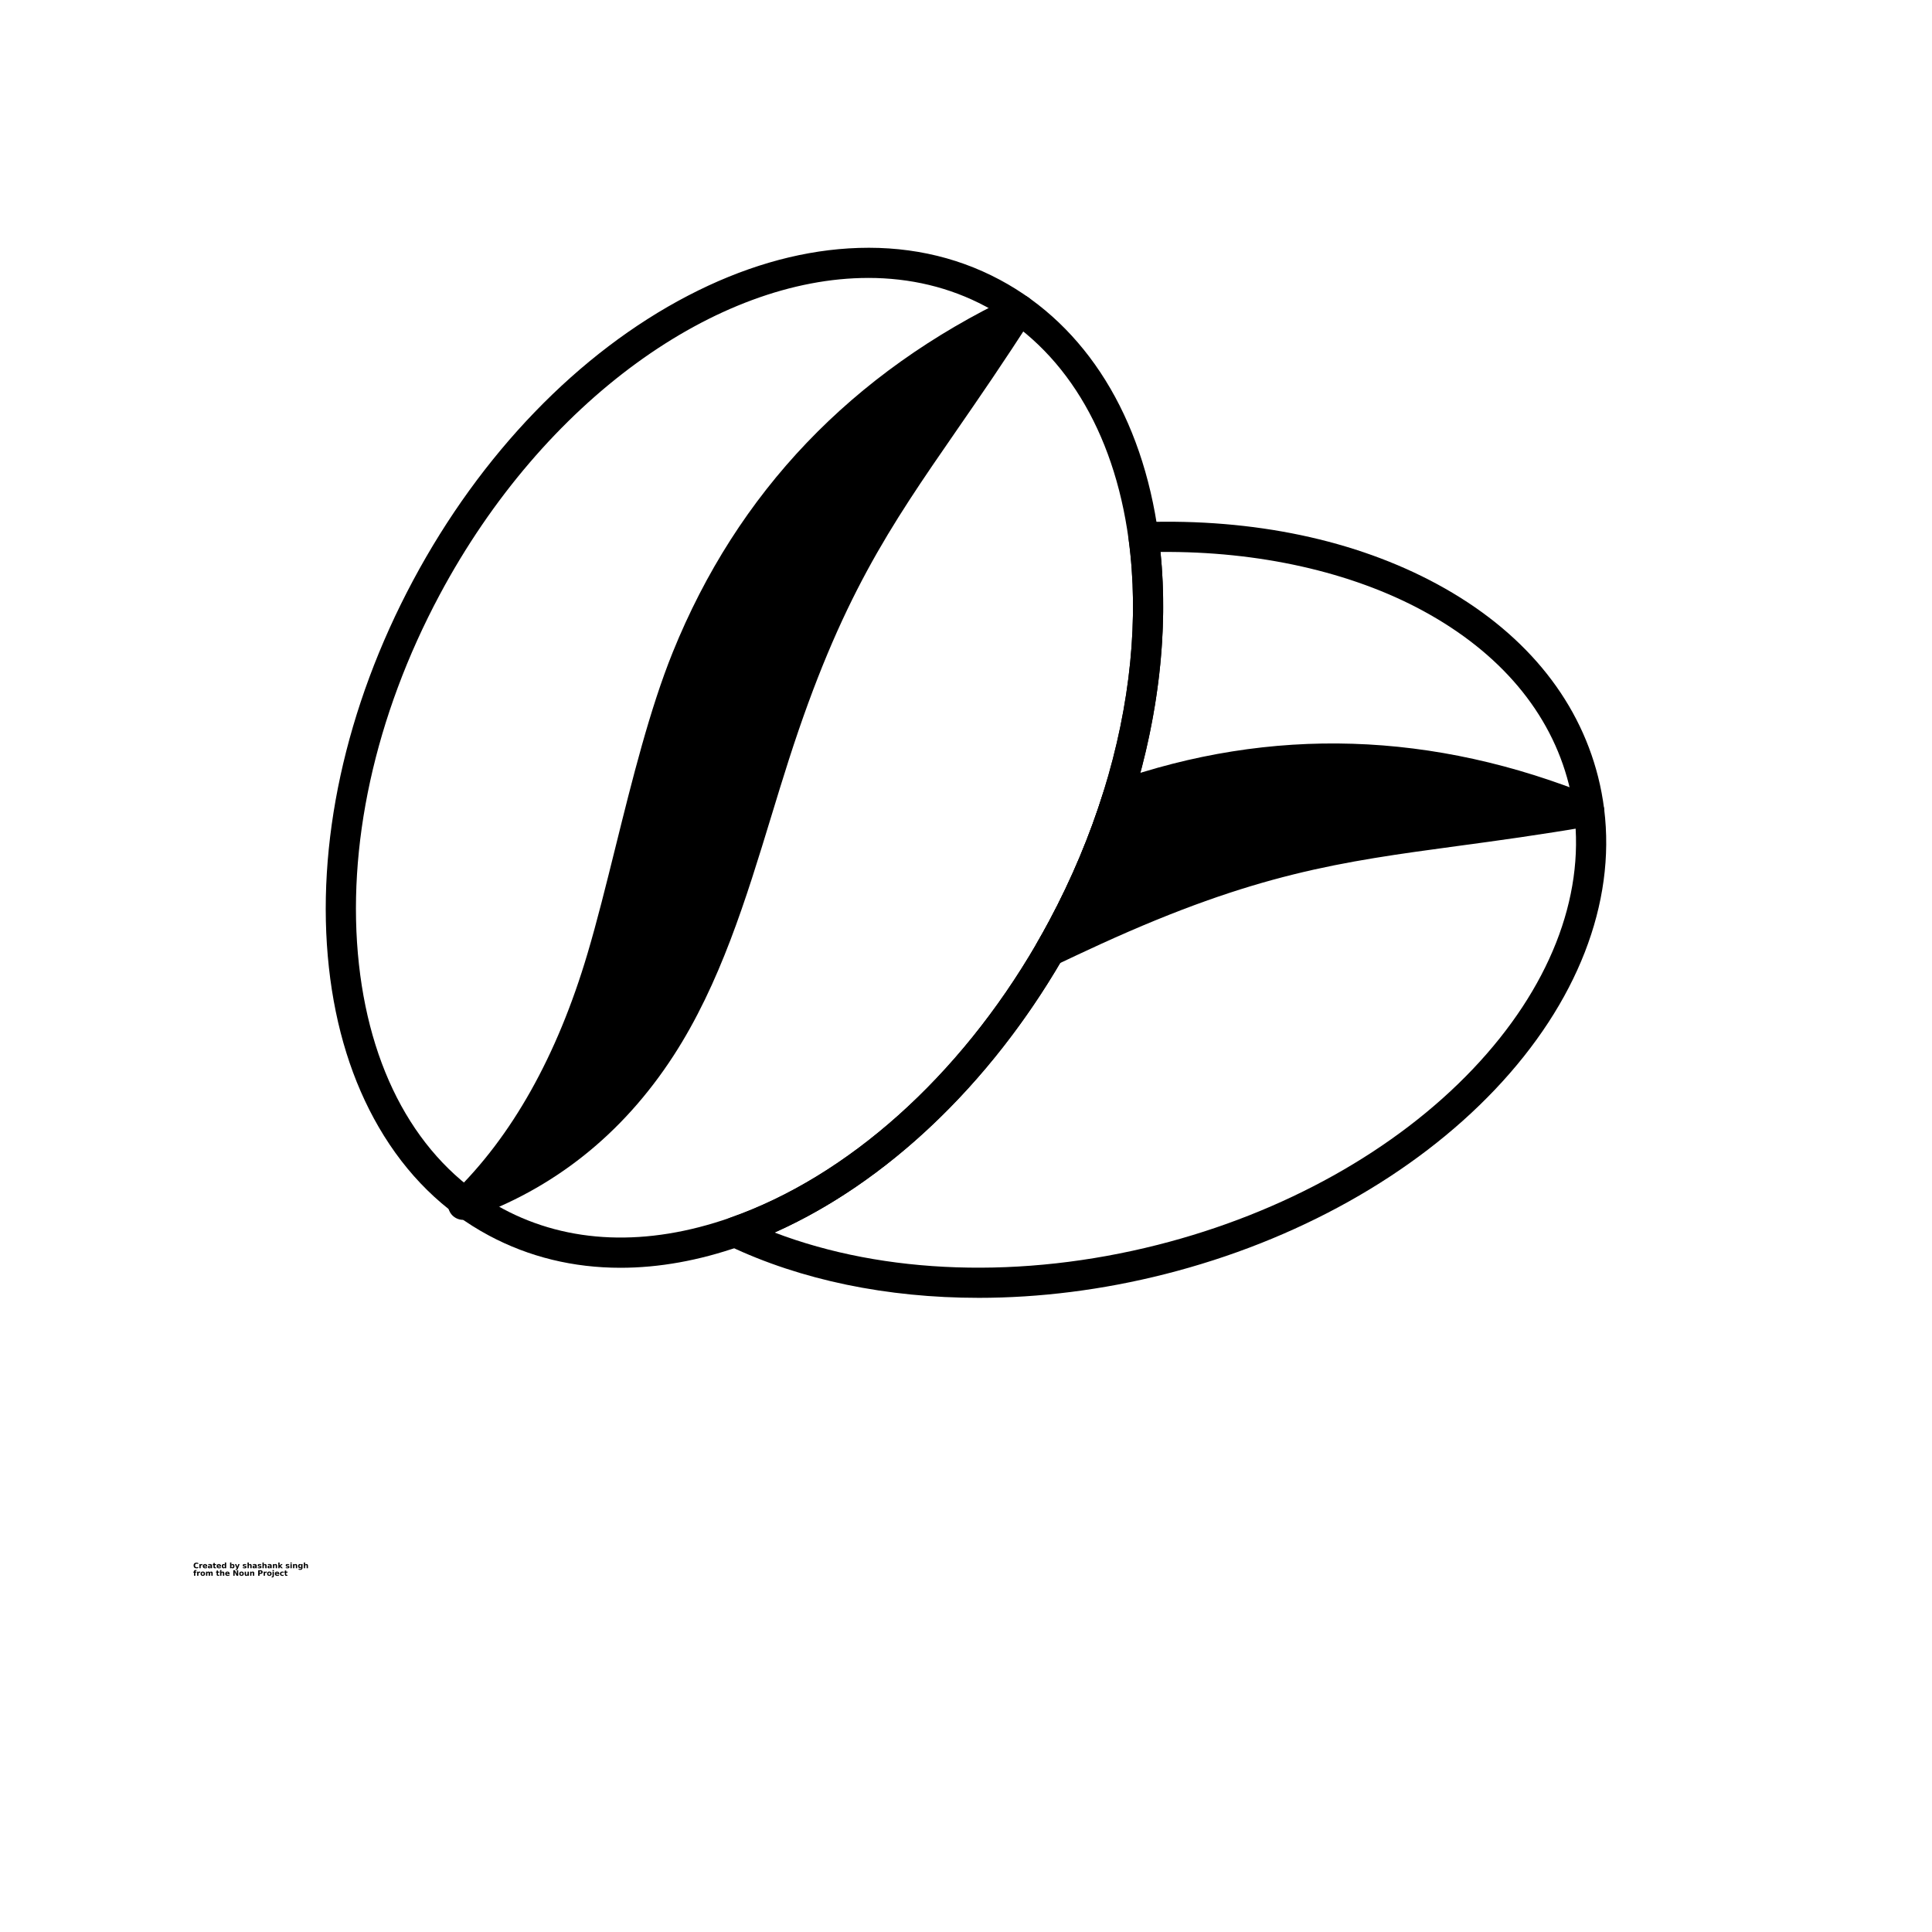 <?xml version="1.0" encoding="UTF-8"?>
<svg width="700pt" height="700pt" version="1.1" viewBox="0 0 700 700" xmlns="http://www.w3.org/2000/svg" xmlns:xlink="http://www.w3.org/1999/xlink">
 <defs>
  <symbol id="v" overflow="visible">
   <path d="m1.828-0.109c-0.094 0.055-0.195 0.09-0.297 0.109-0.094 0.02-0.199 0.031-0.312 0.031-0.336 0-0.602-0.086-0.797-0.266-0.188-0.188-0.281-0.441-0.281-0.766 0-0.312 0.094-0.562 0.281-0.75 0.195-0.188 0.461-0.281 0.797-0.281 0.113 0 0.219 0.016 0.312 0.047 0.102 0.023 0.203 0.059 0.297 0.109v0.406c-0.094-0.062-0.188-0.109-0.281-0.141s-0.195-0.047-0.297-0.047c-0.18 0-0.32 0.062-0.422 0.188-0.105 0.117-0.156 0.273-0.156 0.469 0 0.211 0.051 0.375 0.156 0.5 0.102 0.117 0.242 0.172 0.422 0.172 0.102 0 0.203-0.016 0.297-0.047s0.188-0.078 0.281-0.141z"/>
  </symbol>
  <symbol id="f" overflow="visible">
   <path d="m1.344-1.094c-0.043-0.02-0.086-0.031-0.125-0.031-0.043-0.008-0.086-0.016-0.125-0.016-0.125 0-0.227 0.043-0.297 0.125-0.062 0.074-0.094 0.184-0.094 0.328v0.688h-0.469v-1.5h0.469v0.25c0.062-0.094 0.129-0.16 0.203-0.203 0.082-0.051 0.18-0.078 0.297-0.078h0.047c0.02 0 0.051 0.008 0.094 0.016z"/>
  </symbol>
  <symbol id="a" overflow="visible">
   <path d="m1.719-0.75v0.141h-1.109c0.008 0.105 0.047 0.188 0.109 0.25 0.07 0.055 0.172 0.078 0.297 0.078 0.102 0 0.207-0.016 0.312-0.047 0.102-0.031 0.211-0.07 0.328-0.125v0.359c-0.117 0.043-0.23 0.074-0.344 0.094-0.117 0.02-0.23 0.031-0.344 0.031-0.273 0-0.48-0.066-0.625-0.203-0.148-0.133-0.219-0.328-0.219-0.578 0-0.238 0.07-0.426 0.219-0.562 0.145-0.145 0.348-0.219 0.609-0.219 0.227 0 0.41 0.074 0.547 0.219 0.145 0.137 0.219 0.324 0.219 0.562zm-0.484-0.156c0-0.094-0.027-0.164-0.078-0.219-0.055-0.062-0.125-0.094-0.219-0.094-0.086 0-0.156 0.027-0.219 0.078-0.062 0.055-0.102 0.133-0.109 0.234z"/>
  </symbol>
  <symbol id="e" overflow="visible">
   <path d="m0.906-0.672c-0.105 0-0.184 0.016-0.234 0.047-0.055 0.031-0.078 0.086-0.078 0.156 0 0.062 0.02 0.109 0.062 0.141 0.039 0.031 0.098 0.047 0.172 0.047 0.094 0 0.164-0.031 0.219-0.094 0.062-0.062 0.094-0.145 0.094-0.25v-0.047zm0.719-0.188v0.859h-0.484v-0.219c-0.062 0.094-0.137 0.164-0.219 0.203-0.074 0.031-0.168 0.047-0.281 0.047-0.156 0-0.281-0.039-0.375-0.125-0.094-0.094-0.141-0.211-0.141-0.359 0-0.176 0.055-0.301 0.172-0.375 0.125-0.082 0.312-0.125 0.562-0.125h0.281v-0.047c0-0.07-0.031-0.125-0.094-0.156-0.055-0.039-0.141-0.062-0.266-0.062-0.105 0-0.203 0.012-0.297 0.031-0.086 0.023-0.164 0.055-0.234 0.094v-0.359c0.102-0.031 0.207-0.051 0.312-0.062 0.102-0.008 0.203-0.016 0.297-0.016 0.27 0 0.461 0.055 0.578 0.156 0.125 0.105 0.188 0.277 0.188 0.516z"/>
  </symbol>
  <symbol id="d" overflow="visible">
   <path d="m0.75-1.922v0.422h0.5v0.344h-0.5v0.641c0 0.062 0.008 0.109 0.031 0.141 0.031 0.023 0.086 0.031 0.172 0.031h0.25v0.344h-0.406c-0.188 0-0.324-0.035-0.406-0.109-0.074-0.082-0.109-0.219-0.109-0.406v-0.641h-0.25v-0.344h0.25v-0.422z"/>
  </symbol>
  <symbol id="k" overflow="visible">
   <path d="m1.25-1.281v-0.797h0.484v2.078h-0.484v-0.219c-0.074 0.094-0.152 0.164-0.234 0.203-0.074 0.031-0.164 0.047-0.266 0.047-0.18 0-0.328-0.07-0.453-0.219-0.117-0.145-0.172-0.332-0.172-0.562 0-0.227 0.055-0.414 0.172-0.562 0.125-0.145 0.273-0.219 0.453-0.219 0.102 0 0.191 0.023 0.266 0.062 0.082 0.043 0.16 0.105 0.234 0.188zm-0.312 0.969c0.094 0 0.164-0.035 0.219-0.109 0.062-0.07 0.094-0.18 0.094-0.328 0-0.133-0.031-0.238-0.094-0.312-0.055-0.082-0.125-0.125-0.219-0.125-0.105 0-0.184 0.043-0.234 0.125-0.055 0.074-0.078 0.18-0.078 0.312 0 0.148 0.023 0.258 0.078 0.328 0.051 0.074 0.129 0.109 0.234 0.109z"/>
  </symbol>
  <symbol id="j" overflow="visible">
   <path d="m1.031-0.312c0.094 0 0.164-0.035 0.219-0.109 0.062-0.07 0.094-0.18 0.094-0.328 0-0.133-0.031-0.238-0.094-0.312-0.055-0.082-0.125-0.125-0.219-0.125-0.105 0-0.188 0.043-0.25 0.125-0.055 0.074-0.078 0.18-0.078 0.312 0 0.148 0.023 0.258 0.078 0.328 0.062 0.074 0.145 0.109 0.25 0.109zm-0.328-0.969c0.07-0.082 0.145-0.145 0.219-0.188 0.082-0.039 0.176-0.062 0.281-0.062 0.188 0 0.336 0.074 0.453 0.219 0.113 0.148 0.172 0.336 0.172 0.562 0 0.23-0.059 0.418-0.172 0.562-0.117 0.148-0.266 0.219-0.453 0.219-0.105 0-0.199-0.016-0.281-0.047-0.074-0.039-0.148-0.109-0.219-0.203v0.219h-0.469v-2.078h0.469z"/>
  </symbol>
  <symbol id="i" overflow="visible">
   <path d="m0.031-1.5h0.484l0.391 1.016 0.344-1.016h0.484l-0.625 1.641c-0.062 0.164-0.141 0.281-0.234 0.344-0.086 0.07-0.195 0.109-0.328 0.109h-0.266v-0.312h0.141c0.082 0 0.141-0.016 0.172-0.047 0.039-0.023 0.07-0.07 0.094-0.141l0.016-0.031z"/>
  </symbol>
  <symbol id="c" overflow="visible">
   <path d="m1.391-1.453v0.375c-0.094-0.051-0.195-0.086-0.297-0.109-0.094-0.02-0.184-0.031-0.266-0.031-0.086 0-0.152 0.016-0.203 0.047-0.043 0.023-0.062 0.055-0.062 0.094 0 0.043 0.016 0.074 0.047 0.094 0.031 0.023 0.094 0.039 0.188 0.047l0.078 0.016c0.25 0.031 0.414 0.086 0.5 0.156 0.082 0.062 0.125 0.172 0.125 0.328s-0.062 0.277-0.188 0.359c-0.117 0.074-0.289 0.109-0.516 0.109-0.105 0-0.211-0.012-0.312-0.031-0.105-0.008-0.211-0.031-0.312-0.062v-0.359c0.094 0.055 0.188 0.09 0.281 0.109 0.102 0.023 0.207 0.031 0.312 0.031 0.094 0 0.16-0.008 0.203-0.031 0.051-0.031 0.078-0.07 0.078-0.125 0-0.039-0.016-0.07-0.047-0.094-0.031-0.02-0.102-0.035-0.203-0.047l-0.078-0.016c-0.219-0.02-0.371-0.066-0.453-0.141-0.086-0.07-0.125-0.18-0.125-0.328 0-0.156 0.051-0.27 0.156-0.344 0.113-0.082 0.281-0.125 0.5-0.125 0.094 0 0.188 0.012 0.281 0.031 0.102 0.012 0.207 0.027 0.312 0.047z"/>
  </symbol>
  <symbol id="b" overflow="visible">
   <path d="m1.734-0.906v0.906h-0.484v-0.688c0-0.133-0.008-0.223-0.016-0.266 0-0.051-0.008-0.094-0.016-0.125-0.023-0.031-0.047-0.051-0.078-0.062-0.031-0.02-0.07-0.031-0.109-0.031-0.105 0-0.188 0.043-0.25 0.125-0.055 0.074-0.078 0.18-0.078 0.312v0.734h-0.469v-2.078h0.469v0.797c0.07-0.082 0.148-0.145 0.234-0.188 0.082-0.039 0.172-0.062 0.266-0.062 0.176 0 0.305 0.055 0.391 0.156 0.094 0.105 0.141 0.262 0.141 0.469z"/>
  </symbol>
  <symbol id="h" overflow="visible">
   <path d="m1.734-0.906v0.906h-0.484v-0.703c0-0.125-0.008-0.207-0.016-0.25 0-0.051-0.008-0.094-0.016-0.125-0.023-0.031-0.047-0.051-0.078-0.062-0.031-0.02-0.07-0.031-0.109-0.031-0.105 0-0.188 0.043-0.25 0.125-0.055 0.074-0.078 0.18-0.078 0.312v0.734h-0.469v-1.5h0.469v0.219c0.07-0.082 0.148-0.145 0.234-0.188 0.082-0.039 0.172-0.062 0.266-0.062 0.176 0 0.305 0.055 0.391 0.156 0.094 0.105 0.141 0.262 0.141 0.469z"/>
  </symbol>
  <symbol id="u" overflow="visible">
   <path d="m0.234-2.078h0.469v1.125l0.547-0.547h0.562l-0.734 0.688 0.797 0.812h-0.578l-0.594-0.625v0.625h-0.469z"/>
  </symbol>
  <symbol id="t" overflow="visible">
   <path d="m0.234-1.5h0.469v1.5h-0.469zm0-0.578h0.469v0.391h-0.469z"/>
  </symbol>
  <symbol id="s" overflow="visible">
   <path d="m1.25-0.25c-0.074 0.086-0.152 0.148-0.234 0.188-0.074 0.043-0.164 0.062-0.266 0.062-0.18 0-0.328-0.07-0.453-0.219-0.117-0.145-0.172-0.328-0.172-0.547s0.055-0.398 0.172-0.547c0.125-0.145 0.273-0.219 0.453-0.219 0.102 0 0.191 0.023 0.266 0.062 0.082 0.043 0.16 0.105 0.234 0.188v-0.219h0.484v1.344c0 0.238-0.078 0.422-0.234 0.547-0.156 0.133-0.375 0.203-0.656 0.203-0.094 0-0.188-0.012-0.281-0.031-0.086-0.012-0.168-0.031-0.25-0.062v-0.375c0.082 0.051 0.16 0.086 0.234 0.109 0.082 0.031 0.164 0.047 0.25 0.047 0.156 0 0.27-0.039 0.344-0.109 0.07-0.074 0.109-0.18 0.109-0.328zm-0.312-0.938c-0.105 0-0.184 0.039-0.234 0.109-0.055 0.074-0.078 0.18-0.078 0.312 0 0.137 0.023 0.242 0.078 0.312 0.051 0.074 0.129 0.109 0.234 0.109 0.094 0 0.164-0.035 0.219-0.109 0.062-0.07 0.094-0.176 0.094-0.312 0-0.133-0.031-0.238-0.094-0.312-0.055-0.07-0.125-0.109-0.219-0.109z"/>
  </symbol>
  <symbol id="r" overflow="visible">
   <path d="m1.219-2.078v0.312h-0.266c-0.074 0-0.125 0.016-0.156 0.047-0.023 0.023-0.031 0.062-0.031 0.125v0.094h0.406v0.344h-0.406v1.156h-0.469v-1.156h-0.25v-0.344h0.25v-0.094c0-0.164 0.039-0.285 0.125-0.359 0.094-0.082 0.234-0.125 0.422-0.125z"/>
  </symbol>
  <symbol id="g" overflow="visible">
   <path d="m0.938-1.188c-0.105 0-0.188 0.039-0.25 0.109-0.055 0.074-0.078 0.184-0.078 0.328 0 0.148 0.023 0.262 0.078 0.344 0.062 0.074 0.145 0.109 0.25 0.109 0.102 0 0.18-0.035 0.234-0.109 0.062-0.082 0.094-0.195 0.094-0.344 0-0.145-0.031-0.254-0.094-0.328-0.055-0.07-0.133-0.109-0.234-0.109zm0-0.344c0.258 0 0.461 0.074 0.609 0.219 0.145 0.137 0.219 0.324 0.219 0.562 0 0.25-0.074 0.445-0.219 0.578-0.148 0.137-0.352 0.203-0.609 0.203-0.262 0-0.465-0.066-0.609-0.203-0.137-0.133-0.203-0.328-0.203-0.578 0-0.238 0.066-0.426 0.203-0.562 0.145-0.145 0.348-0.219 0.609-0.219z"/>
  </symbol>
  <symbol id="q" overflow="visible">
   <path d="m1.609-1.25c0.062-0.094 0.133-0.16 0.219-0.203 0.082-0.051 0.176-0.078 0.281-0.078 0.164 0 0.297 0.055 0.391 0.156 0.094 0.105 0.141 0.262 0.141 0.469v0.906h-0.484v-0.781-0.031-0.062c0-0.102-0.016-0.176-0.047-0.219-0.031-0.051-0.086-0.078-0.156-0.078-0.086 0-0.152 0.039-0.203 0.109-0.055 0.074-0.078 0.184-0.078 0.328v0.734h-0.484v-0.781c0-0.164-0.016-0.27-0.047-0.312-0.023-0.051-0.07-0.078-0.141-0.078-0.094 0-0.168 0.043-0.219 0.125-0.055 0.074-0.078 0.18-0.078 0.312v0.734h-0.469v-1.5h0.469v0.219c0.062-0.082 0.129-0.145 0.203-0.188 0.082-0.039 0.164-0.062 0.25-0.062 0.102 0 0.191 0.027 0.266 0.078 0.082 0.055 0.145 0.121 0.188 0.203z"/>
  </symbol>
  <symbol id="p" overflow="visible">
   <path d="m0.25-2h0.578l0.719 1.375v-1.375h0.484v2h-0.562l-0.734-1.375v1.375h-0.484z"/>
  </symbol>
  <symbol id="o" overflow="visible">
   <path d="m0.219-0.578v-0.922h0.469v0.156 0.312 0.234 0.266c0.008 0.055 0.023 0.09 0.047 0.109 0.02 0.031 0.047 0.059 0.078 0.078 0.031 0.012 0.066 0.016 0.109 0.016 0.094 0 0.164-0.035 0.219-0.109 0.062-0.07 0.094-0.176 0.094-0.312v-0.75h0.484v1.5h-0.484v-0.219c-0.074 0.094-0.152 0.164-0.234 0.203-0.074 0.031-0.156 0.047-0.25 0.047-0.18 0-0.312-0.051-0.406-0.156-0.086-0.102-0.125-0.254-0.125-0.453z"/>
  </symbol>
  <symbol id="n" overflow="visible">
   <path d="m0.25-2h0.859c0.25 0 0.441 0.059 0.578 0.172 0.133 0.117 0.203 0.277 0.203 0.484 0 0.211-0.07 0.371-0.203 0.484-0.137 0.117-0.328 0.172-0.578 0.172h-0.344v0.688h-0.516zm0.516 0.375v0.562h0.281c0.102 0 0.18-0.02 0.234-0.062 0.051-0.051 0.078-0.125 0.078-0.219s-0.027-0.16-0.078-0.203c-0.055-0.051-0.133-0.078-0.234-0.078z"/>
  </symbol>
  <symbol id="m" overflow="visible">
   <path d="m0.234-1.5h0.469v1.469c0 0.207-0.047 0.363-0.141 0.469-0.094 0.102-0.234 0.156-0.422 0.156h-0.234v-0.312h0.078c0.094 0 0.156-0.023 0.188-0.062 0.039-0.043 0.062-0.125 0.062-0.25zm0-0.578h0.469v0.391h-0.469z"/>
  </symbol>
  <symbol id="l" overflow="visible">
   <path d="m1.438-1.453v0.391c-0.062-0.039-0.133-0.07-0.203-0.094-0.062-0.02-0.133-0.031-0.203-0.031-0.125 0-0.23 0.043-0.312 0.125-0.074 0.074-0.109 0.18-0.109 0.312 0 0.148 0.035 0.262 0.109 0.344 0.082 0.074 0.188 0.109 0.312 0.109 0.082 0 0.156-0.008 0.219-0.031 0.07-0.031 0.133-0.066 0.188-0.109v0.391c-0.074 0.031-0.152 0.051-0.234 0.062-0.074 0.008-0.148 0.016-0.219 0.016-0.273 0-0.484-0.066-0.641-0.203-0.148-0.133-0.219-0.328-0.219-0.578 0-0.238 0.07-0.426 0.219-0.562 0.156-0.145 0.367-0.219 0.641-0.219 0.07 0 0.145 0.012 0.219 0.031 0.082 0.012 0.16 0.027 0.234 0.047z"/>
  </symbol>
 </defs>
 <g>
  <path d="m354.54 470.23c-33.02 0-64.273-6.371-90.574-18.906-2-0.953-3.227-3.019-3.106-5.234 0.121-2.215 1.562-4.133 3.652-4.867 42.605-14.902 83.07-51.082 111.02-99.27 1.609-2.777 3.176-5.594 4.664-8.379 8.094-15.145 14.695-30.867 19.633-46.73 9.805-31.5 12.949-63.125 9.09-91.465-0.207-1.531 0.242-3.086 1.242-4.266s2.449-1.887 3.996-1.938c40.125-1.336 77.004 6.453 106.65 22.52 30.738 16.664 50.863 40.77 58.199 69.711 0.973 3.852 1.723 7.809 2.215 11.781 4.25 34.141-9.789 70.207-39.539 101.56-29.473 31.059-71.926 54.812-119.55 66.883-22.688 5.758-45.535 8.602-67.594 8.602zm-73.891-23.66c39.871 15.207 89.645 16.922 138.8 4.461l1.344 5.301-1.344-5.301c45.641-11.566 86.238-34.23 114.3-63.805 27.453-28.934 40.457-61.852 36.617-92.684-0.438-3.523-1.098-7.031-1.965-10.445-6.566-25.898-24.828-47.609-52.812-62.781-26.082-14.137-59.668-21.641-95.117-21.332 2.875 28.305-0.617 59.32-10.203 90.113-5.141 16.52-12.016 32.891-20.43 48.641-1.547 2.894-3.176 5.82-4.852 8.707-26.508 45.707-64 81.168-104.34 99.125z"/>
  <path d="m575.79 293.86c-72.789 12.605-103.23 8.527-179.18 43.188-5.426 2.477-10.871 5.047-16.355 7.644 1.625-2.805 3.211-5.648 4.758-8.543 8.41-15.738 15.078-31.758 20.031-47.688 67.074-23.695 125.44-13.125 170.75 5.398z"/>
  <path d="m380.25 350.16c-1.492 0-2.965-0.613-4.023-1.766-1.617-1.762-1.91-4.375-0.711-6.441 1.609-2.777 3.176-5.602 4.672-8.383 8.094-15.145 14.695-30.867 19.633-46.73 0.516-1.645 1.773-2.957 3.402-3.531 57.383-20.273 116.14-18.426 174.64 5.492 2.258 0.926 3.633 3.227 3.367 5.656-0.262 2.43-2.102 4.379-4.5 4.797-18.414 3.188-34.398 5.356-48.504 7.258-42.527 5.75-73.246 9.906-129.35 35.512-5.481 2.504-11.051 5.137-16.285 7.613-0.75 0.355-1.547 0.523-2.34 0.523zm29.176-57.434c-4.363 13.531-9.887 26.938-16.461 39.973 0.461-0.215 0.918-0.422 1.371-0.629 57.574-26.277 88.973-30.52 132.41-36.398 8.438-1.145 17.559-2.375 27.457-3.867-48.586-15.605-97.188-15.309-144.78 0.922z"/>
  <path d="m224.81 459.34c-17.035 0-33.098-3.894-47.633-11.664-16.465-8.805-29.91-22.023-39.945-39.289-9.582-16.477-15.656-35.93-18.062-57.809-4.894-44.516 5.934-94.32 30.484-140.24 24.551-45.922 59.953-82.59 99.684-103.25 19.527-10.148 39.078-15.902 58.105-17.09 19.934-1.242 38.387 2.586 54.855 11.391 31.195 16.68 51.594 49.531 57.438 92.508 4.074 29.914 0.793 63.176-9.484 96.191-5.141 16.52-12.016 32.891-20.43 48.641-1.547 2.894-3.176 5.82-4.852 8.707-29.234 50.418-71.832 88.359-116.87 104.11-14.855 5.203-29.395 7.793-43.293 7.793zm89.766-358.64c-54.699 0-117.46 44.074-155.27 114.79-23.52 43.996-33.91 91.547-29.258 133.89 4.57 41.586 23.145 73.062 52.285 88.648 23.621 12.629 52.031 13.73 82.168 3.195 42.605-14.902 83.07-51.082 111.02-99.27 1.609-2.777 3.176-5.594 4.664-8.379 8.094-15.145 14.695-30.867 19.633-46.73 9.805-31.5 12.949-63.125 9.09-91.465-5.359-39.406-23.746-69.359-51.762-84.34-13.113-7.016-27.539-10.344-42.566-10.344z"/>
  <path d="m369.36 112.16c-45.035 21.395-93.102 58.367-120.54 126.25-12.785 31.625-21.023 75.992-30.723 108.7-9.703 32.703-25.277 65.23-50.301 89.41 30.184-10.504 54.207-30.121 71.609-56.926 20.355-31.34 29.738-70.332 41.176-105.91 25.539-79.48 49.059-99.234 88.781-161.52z"/>
  <path d="m167.79 441.98c-1.859 0-3.641-0.953-4.66-2.602-1.344-2.188-0.988-5.016 0.859-6.797 21.438-20.711 37.875-49.988 48.859-87.031 3.469-11.688 6.715-24.758 10.148-38.594 6.109-24.598 12.43-50.027 20.742-70.598 23.434-57.965 64.91-101.41 123.27-129.14 2.203-1.043 4.836-0.508 6.449 1.316 1.613 1.828 1.82 4.508 0.516 6.562-10.047 15.754-19.211 29.023-27.301 40.73-24.391 35.301-42.012 60.801-60.883 119.52-2.144 6.668-4.262 13.613-6.312 20.328-9.117 29.891-18.551 60.809-35.488 86.887-18.496 28.48-43.527 48.367-74.398 59.113-0.594 0.203-1.199 0.305-1.797 0.305zm185.51-315.27c-46.195 26.508-79.586 64.691-99.414 113.75-8.023 19.852-14.25 44.902-20.266 69.137-3.469 13.957-6.742 27.141-10.281 39.07-8.473 28.57-20.121 52.824-34.758 72.422 18.379-10.543 33.875-25.434 46.238-44.473 16.094-24.789 25.297-54.949 34.195-84.121 2.062-6.754 4.188-13.742 6.359-20.484 19.363-60.254 37.375-86.32 62.301-122.39 4.832-7.012 10.059-14.582 15.625-22.906z"/>
  <use x="70" y="568.203" xlink:href="#v"/>
  <use x="72.008" y="568.203" xlink:href="#f"/>
  <use x="73.355" y="568.203" xlink:href="#a"/>
  <use x="75.211" y="568.203" xlink:href="#e"/>
  <use x="77.055" y="568.203" xlink:href="#d"/>
  <use x="78.363" y="568.203" xlink:href="#a"/>
  <use x="80.215" y="568.203" xlink:href="#k"/>
  <use x="83.125" y="568.203" xlink:href="#j"/>
  <use x="85.082" y="568.203" xlink:href="#i"/>
  <use x="87.816" y="568.203" xlink:href="#c"/>
  <use x="89.445" y="568.203" xlink:href="#b"/>
  <use x="91.391" y="568.203" xlink:href="#e"/>
  <use x="93.238" y="568.203" xlink:href="#c"/>
  <use x="94.863" y="568.203" xlink:href="#b"/>
  <use x="96.812" y="568.203" xlink:href="#e"/>
  <use x="98.656" y="568.203" xlink:href="#h"/>
  <use x="100.602" y="568.203" xlink:href="#u"/>
  <use x="103.375" y="568.203" xlink:href="#c"/>
  <use x="105" y="568.203" xlink:href="#t"/>
  <use x="105.938" y="568.203" xlink:href="#h"/>
  <use x="107.883" y="568.203" xlink:href="#s"/>
  <use x="109.844" y="568.203" xlink:href="#b"/>
  <use x="70" y="570.938" xlink:href="#r"/>
  <use x="71.191" y="570.938" xlink:href="#f"/>
  <use x="72.539" y="570.938" xlink:href="#g"/>
  <use x="74.418" y="570.938" xlink:href="#q"/>
  <use x="78.219" y="570.938" xlink:href="#d"/>
  <use x="79.523" y="570.938" xlink:href="#b"/>
  <use x="81.473" y="570.938" xlink:href="#a"/>
  <use x="84.277" y="570.938" xlink:href="#p"/>
  <use x="86.566" y="570.938" xlink:href="#g"/>
  <use x="88.445" y="570.938" xlink:href="#o"/>
  <use x="90.391" y="570.938" xlink:href="#h"/>
  <use x="93.289" y="570.938" xlink:href="#n"/>
  <use x="95.293" y="570.938" xlink:href="#f"/>
  <use x="96.645" y="570.938" xlink:href="#g"/>
  <use x="98.52" y="570.938" xlink:href="#m"/>
  <use x="99.457" y="570.938" xlink:href="#a"/>
  <use x="101.312" y="570.938" xlink:href="#l"/>
  <use x="102.934" y="570.938" xlink:href="#d"/>
 </g>
</svg>
